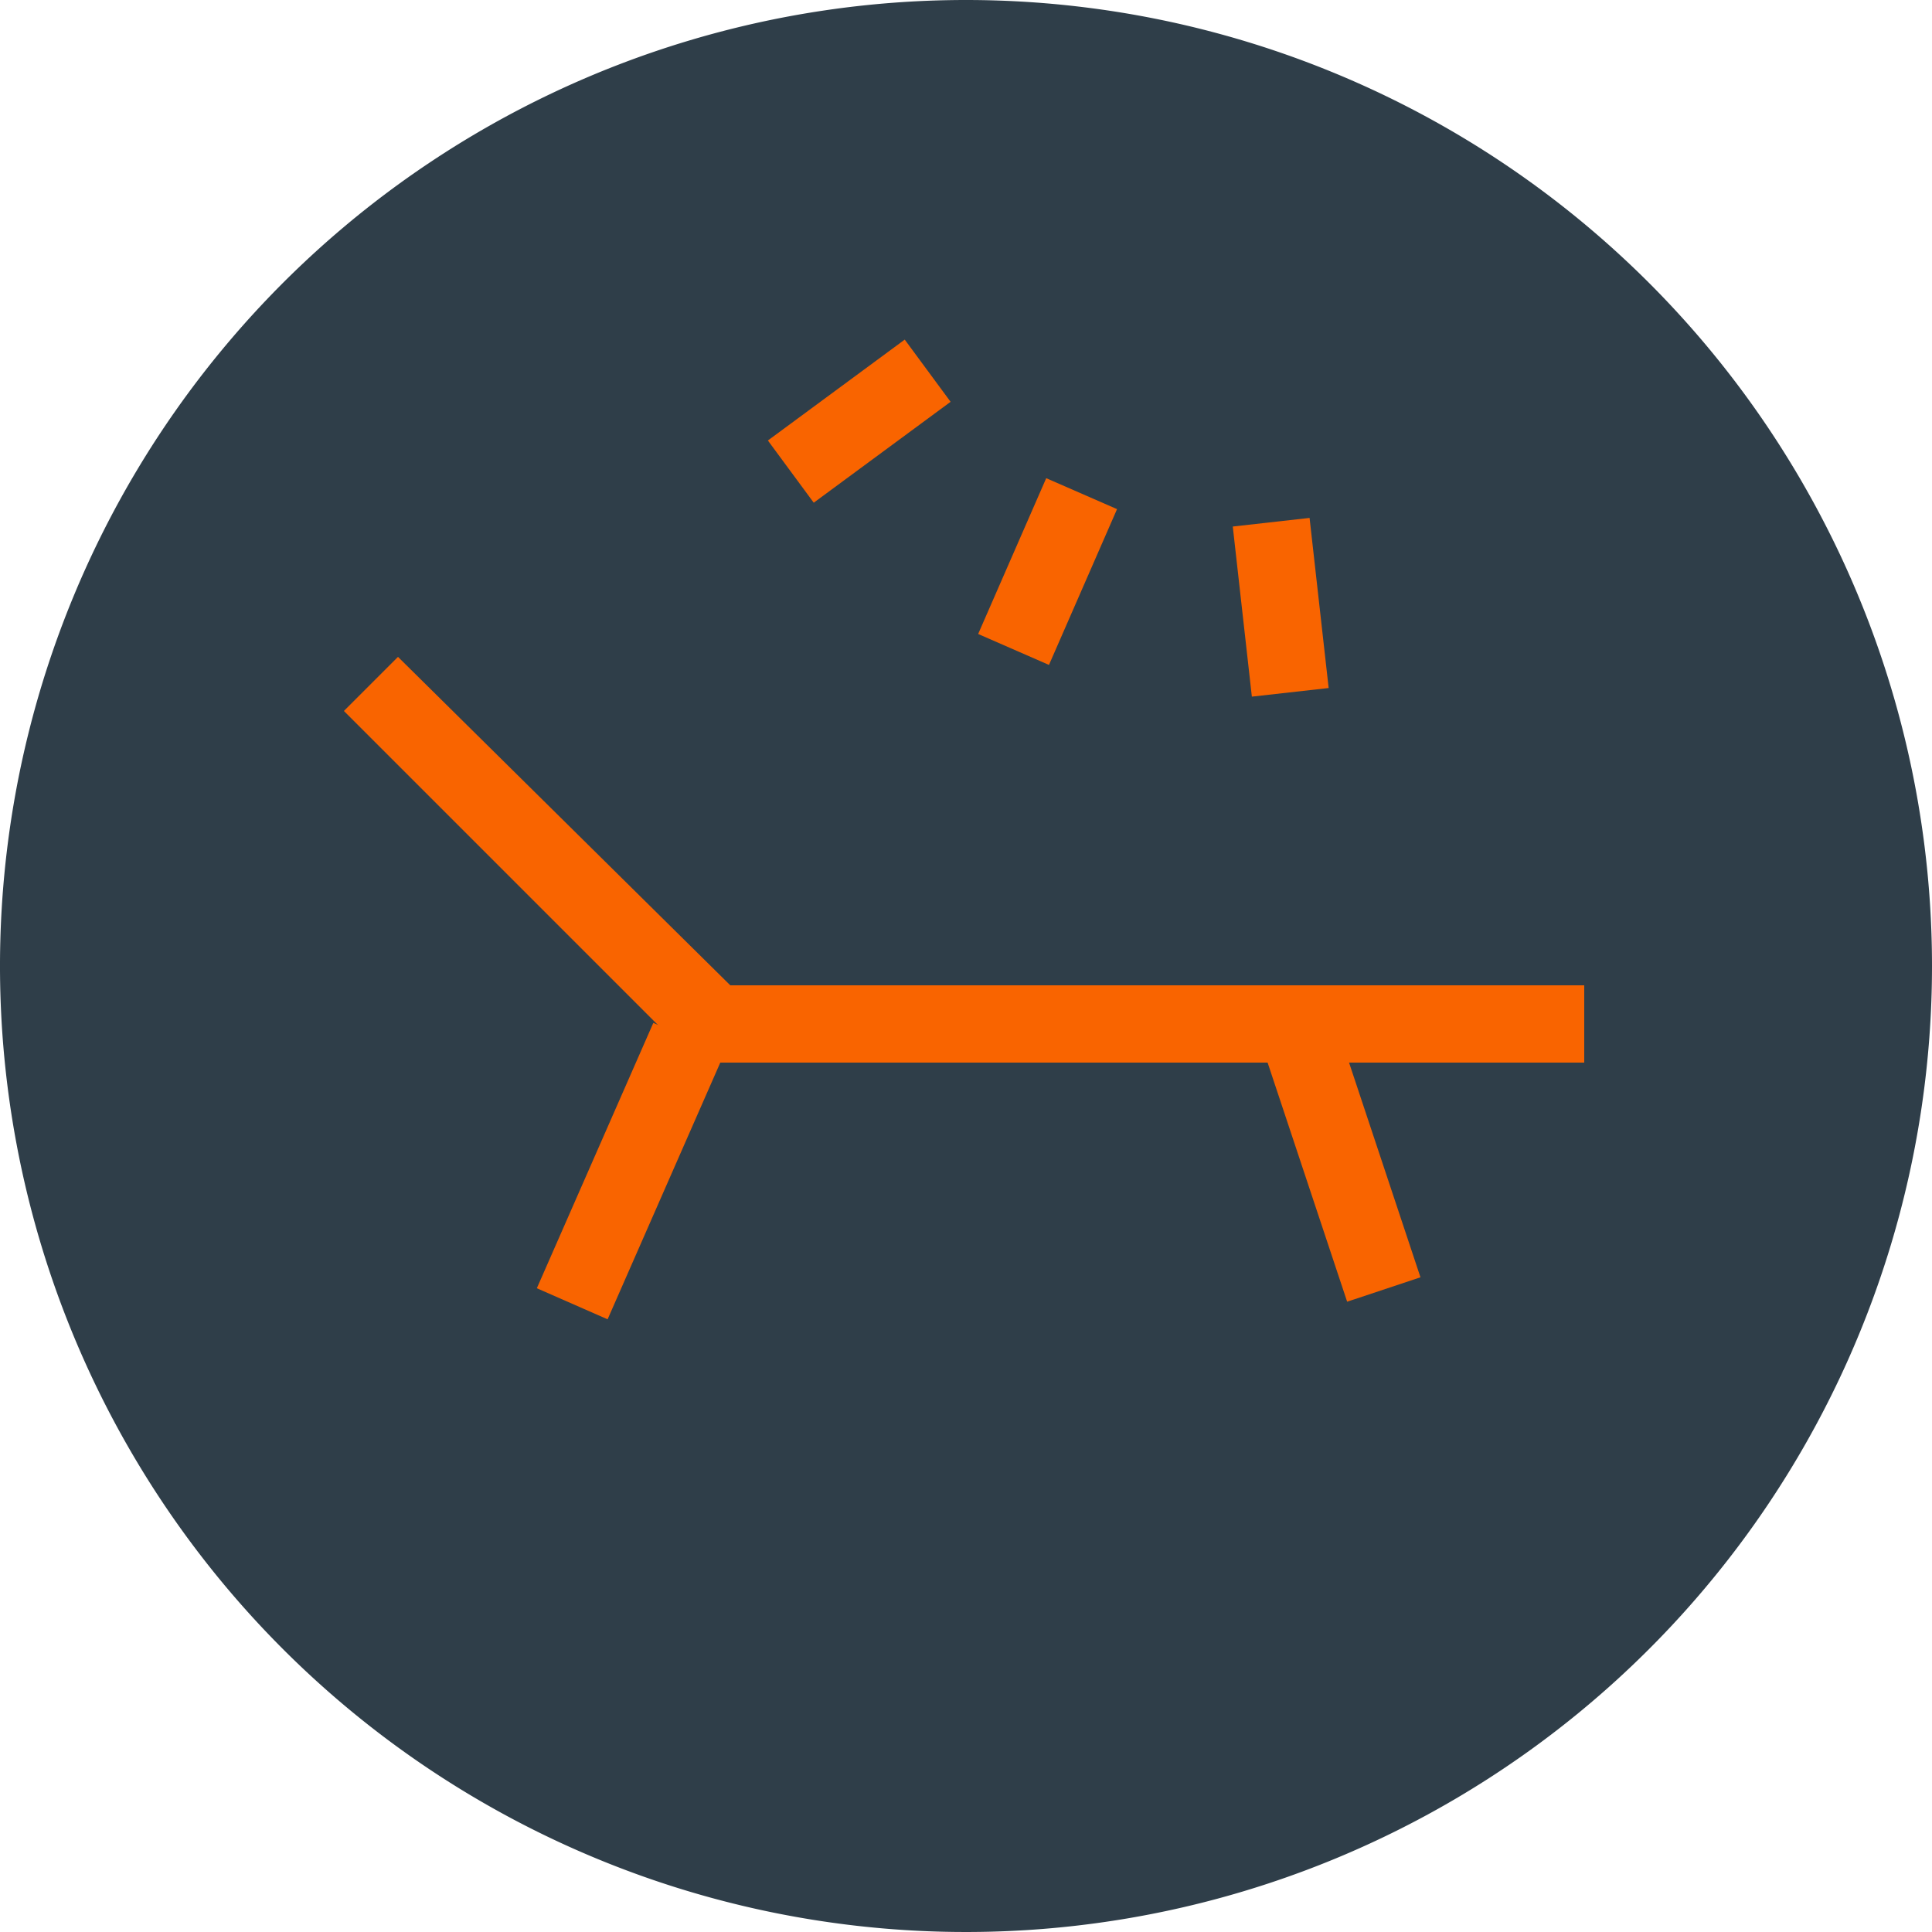 <svg xmlns="http://www.w3.org/2000/svg" viewBox="0 0 50 50">
  <defs>
    <style>
      .a {
        fill: #2f3e49;
      }

      .b {
        fill: #f96400;
      }
    </style>
  </defs>
  <title>extra_4</title>
  <g>
    <path class="a" d="M50,25A25,25,0,1,1,25,0,25,25,0,0,1,50,25"/>
    <polygon class="b" points="41 27.5 18 27.5 8.9 18.4 10.3 17 18.9 25.5 41 25.5 41 27.5"/>
    <rect class="b" x="12.6" y="29.3" width="7.5" height="2" transform="translate(-18 33.1) rotate(-66.3)"/>
    <rect class="b" x="33.7" y="26.3" width="2" height="7.24" transform="translate(-7.7 12.5) rotate(-18.4)"/>
    <rect class="b" x="20" y="9.9" width="4.4" height="2" transform="translate(-2.1 15.3) rotate(-36.4)"/>
    <rect class="b" x="24.9" y="13.8" width="4.4" height="2" transform="translate(2.7 33.7) rotate(-66.4)"/>
    <rect class="b" x="32.2" y="13.5" width="2" height="4.43" transform="translate(-1.6 3.8) rotate(-6.4)"/>
  </g>
</svg>
